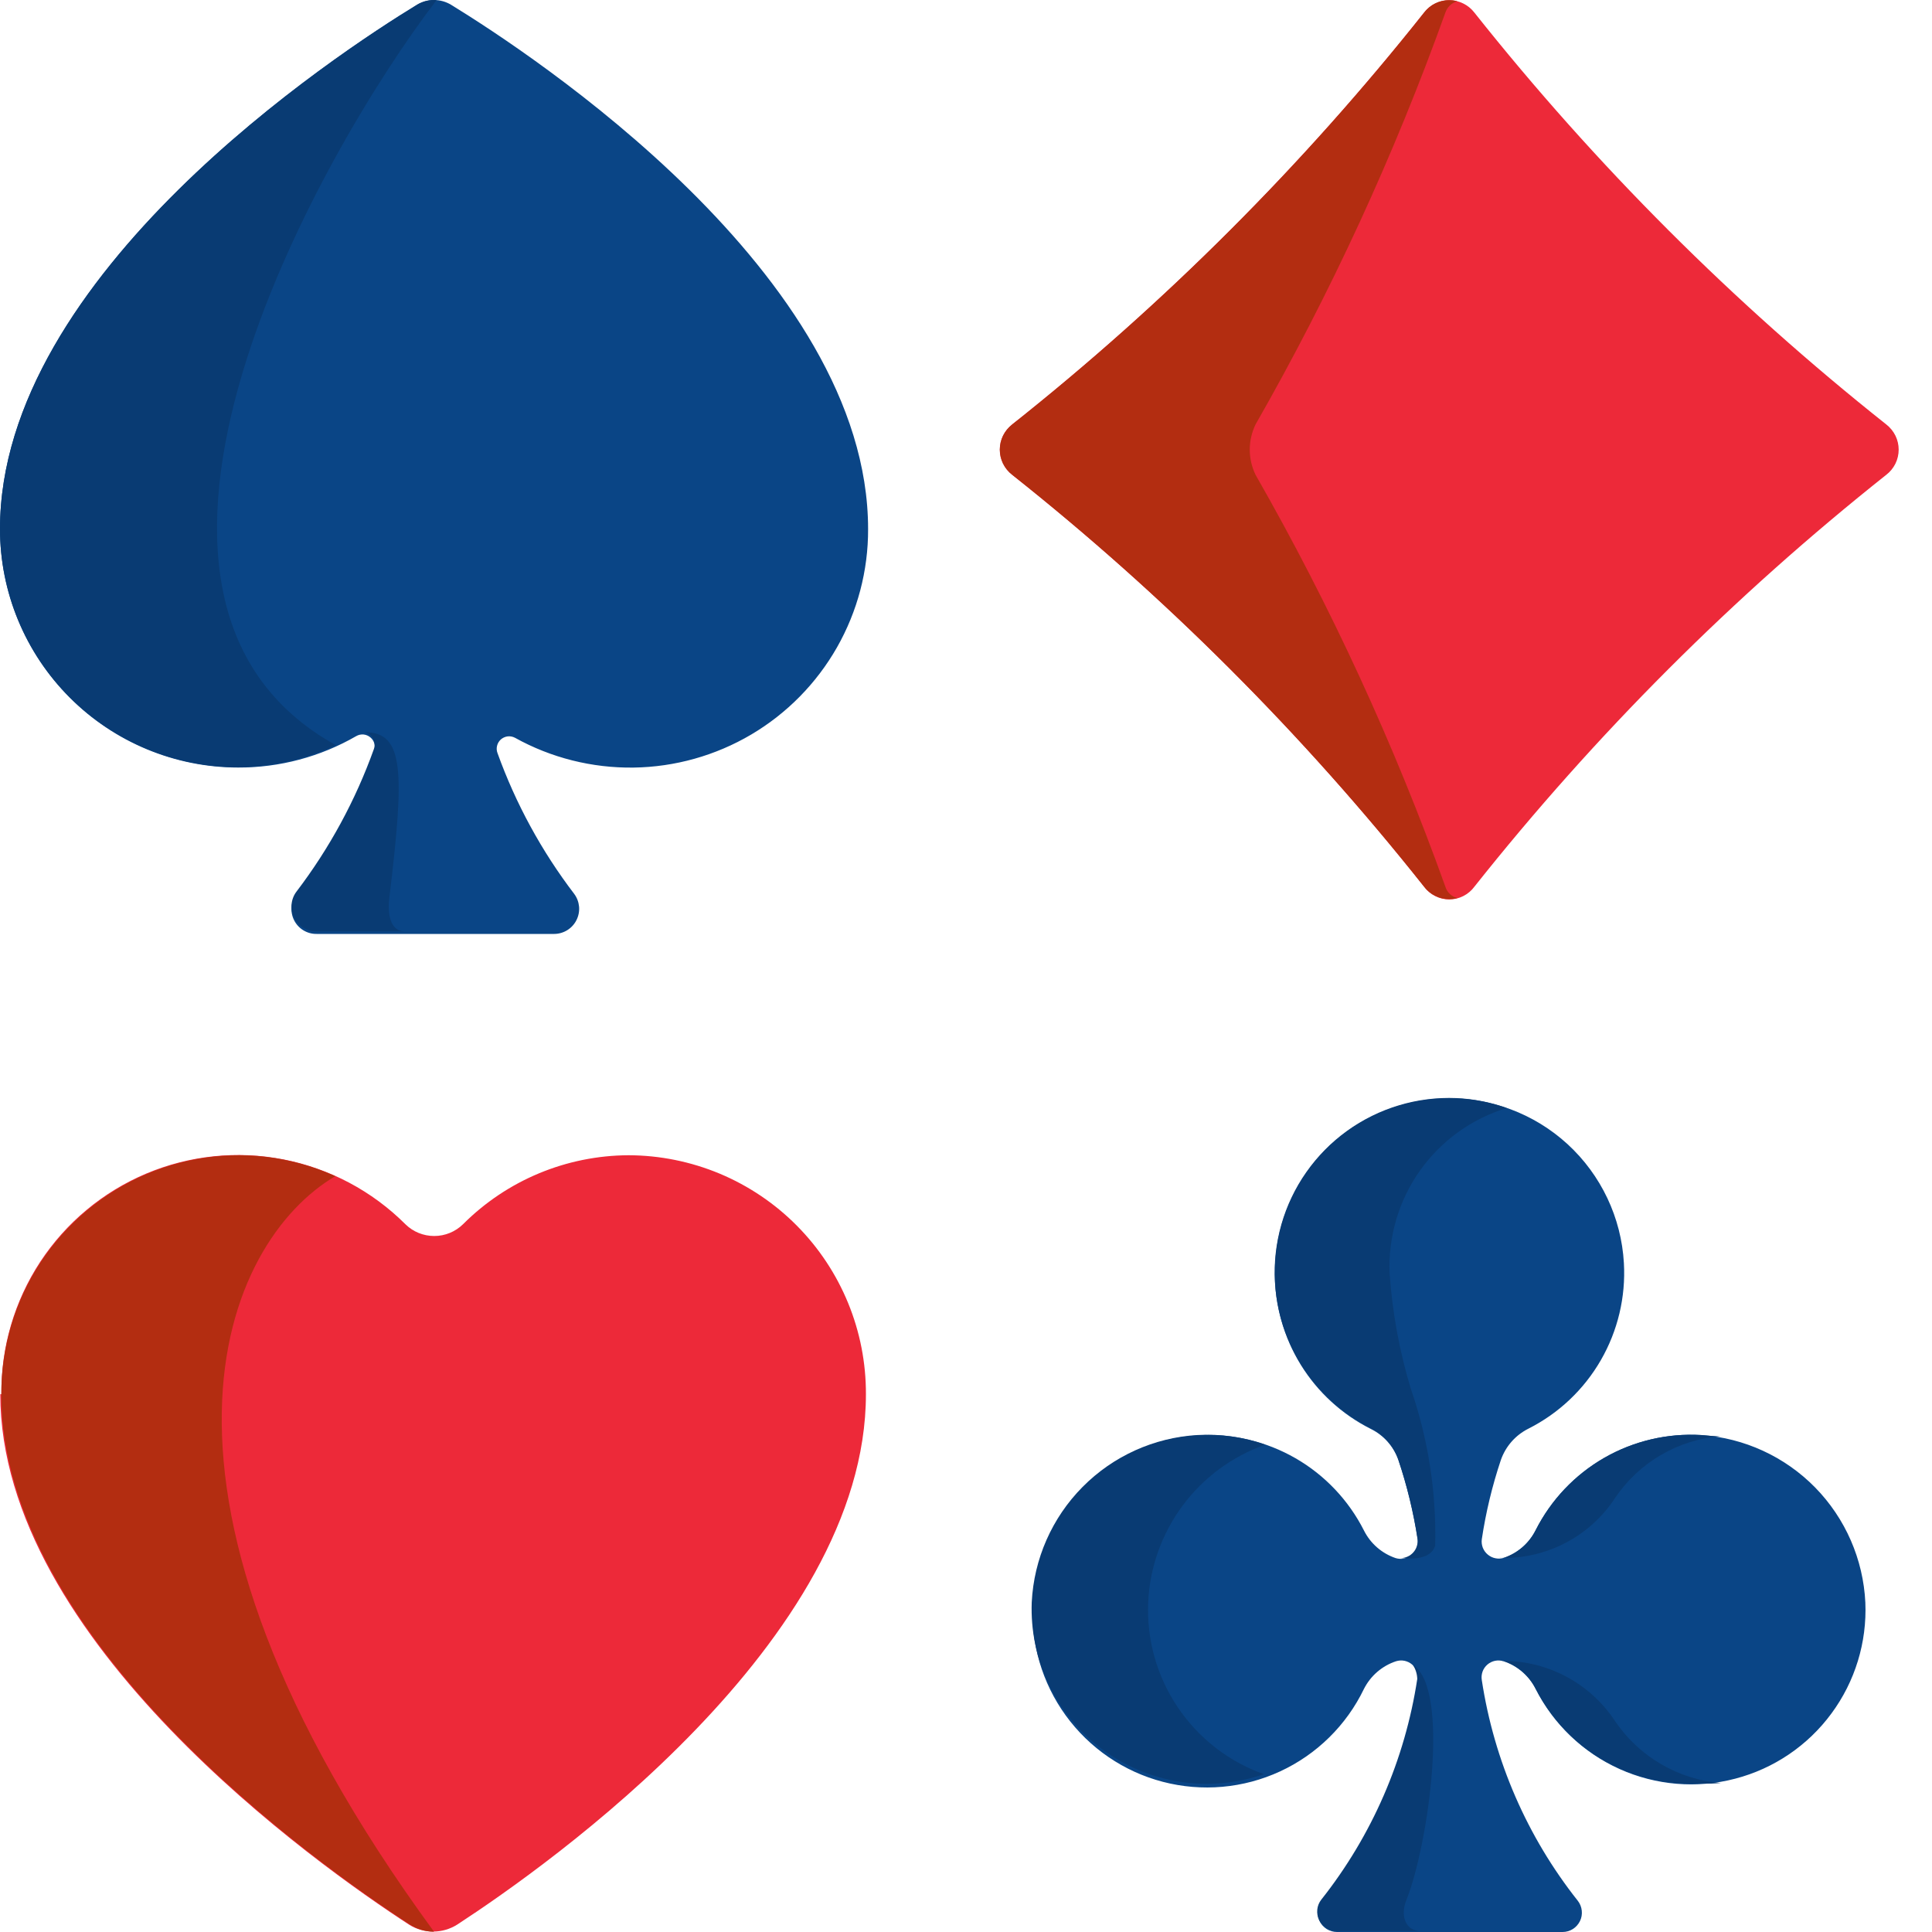 <svg width="40" height="40" viewBox="0 0 40 40" fill="none" xmlns="http://www.w3.org/2000/svg">
<path d="M0.029 28.865C0.019 27.892 0.299 26.938 0.833 26.124C1.368 25.311 2.132 24.675 3.029 24.297C3.926 23.92 4.915 23.818 5.871 24.005C6.826 24.192 7.704 24.658 8.393 25.346C8.552 25.503 8.766 25.59 8.99 25.59C9.213 25.59 9.427 25.503 9.587 25.346C10.496 24.436 11.728 23.923 13.015 23.918C13.662 23.92 14.303 24.05 14.9 24.299C15.497 24.549 16.04 24.914 16.496 25.374C16.952 25.833 17.313 26.378 17.559 26.977C17.805 27.576 17.93 28.218 17.928 28.865C17.928 33.973 11.352 38.617 9.467 39.846C9.317 39.941 9.144 39.991 8.967 39.991C8.79 39.991 8.616 39.941 8.467 39.846C6.576 38.617 0.006 33.973 0.006 28.865" fill="#ED2939"/>
<path d="M6.941 24.352C6.313 24.067 5.631 23.919 4.942 23.918C4.294 23.92 3.653 24.049 3.056 24.299C2.459 24.549 1.917 24.914 1.46 25.374C1.004 25.833 0.643 26.378 0.397 26.977C0.151 27.576 0.026 28.218 0.028 28.865C0.028 33.973 6.598 38.617 8.489 39.846C8.637 39.942 8.81 39.993 8.986 39.994C2.274 30.825 4.662 25.694 6.941 24.352Z" fill="#B32D11"/>
<path d="M35.221 29.711C34.52 29.669 33.822 29.834 33.212 30.184C32.603 30.534 32.11 31.055 31.793 31.682C31.658 31.951 31.422 32.157 31.136 32.253C31.079 32.271 31.019 32.274 30.961 32.262C30.903 32.251 30.848 32.224 30.803 32.186C30.757 32.148 30.722 32.099 30.7 32.044C30.679 31.989 30.671 31.929 30.679 31.87C30.762 31.313 30.894 30.765 31.073 30.23C31.171 29.947 31.376 29.713 31.644 29.579C32.272 29.262 32.793 28.769 33.144 28.16C33.495 27.551 33.661 26.853 33.621 26.151C33.568 25.211 33.15 24.328 32.456 23.69C31.762 23.053 30.846 22.712 29.905 22.74C28.963 22.767 28.069 23.161 27.413 23.838C26.758 24.515 26.392 25.421 26.394 26.363C26.394 27.031 26.58 27.687 26.931 28.256C27.282 28.825 27.785 29.285 28.382 29.585C28.65 29.717 28.855 29.949 28.953 30.23C29.134 30.767 29.267 31.317 29.353 31.876C29.361 31.935 29.353 31.995 29.332 32.05C29.31 32.105 29.275 32.154 29.229 32.192C29.184 32.23 29.13 32.256 29.071 32.268C29.013 32.279 28.953 32.276 28.896 32.259C28.61 32.162 28.374 31.957 28.239 31.687C27.922 31.061 27.429 30.54 26.82 30.19C26.211 29.84 25.513 29.675 24.811 29.716C23.914 29.77 23.068 30.153 22.436 30.792C21.803 31.431 21.428 32.281 21.384 33.179C21.333 34.014 21.574 34.84 22.065 35.517C22.556 36.194 23.267 36.68 24.076 36.891C24.886 37.102 25.743 37.026 26.503 36.675C27.262 36.324 27.876 35.72 28.239 34.967C28.307 34.833 28.4 34.713 28.514 34.615C28.628 34.517 28.759 34.442 28.902 34.395C28.959 34.377 29.02 34.373 29.078 34.385C29.137 34.397 29.192 34.424 29.237 34.463C29.282 34.502 29.317 34.552 29.337 34.608C29.358 34.664 29.363 34.725 29.353 34.784C29.099 36.454 28.414 38.03 27.365 39.354C27.319 39.413 27.291 39.484 27.283 39.558C27.275 39.633 27.288 39.708 27.321 39.775C27.354 39.842 27.405 39.899 27.468 39.939C27.532 39.978 27.605 40 27.679 40H32.353C32.428 40 32.501 39.978 32.564 39.939C32.627 39.899 32.678 39.842 32.711 39.775C32.744 39.708 32.757 39.633 32.749 39.558C32.741 39.484 32.713 39.413 32.667 39.354C31.618 38.03 30.933 36.454 30.679 34.784C30.669 34.725 30.675 34.664 30.695 34.608C30.715 34.552 30.75 34.502 30.795 34.463C30.841 34.424 30.895 34.397 30.954 34.385C31.013 34.373 31.073 34.377 31.13 34.395C31.273 34.442 31.405 34.517 31.518 34.615C31.632 34.713 31.725 34.833 31.793 34.967C32.166 35.702 32.78 36.288 33.532 36.626C34.284 36.964 35.13 37.035 35.928 36.825C36.725 36.617 37.428 36.141 37.917 35.477C38.407 34.814 38.655 34.003 38.62 33.179C38.577 32.284 38.207 31.437 37.581 30.797C36.954 30.158 36.114 29.771 35.221 29.711Z" fill="#0A4586"/>
<path d="M23.772 33.173C23.805 32.45 24.054 31.753 24.485 31.172C24.917 30.591 25.512 30.152 26.194 29.91C25.744 29.751 25.266 29.683 24.789 29.711C23.891 29.764 23.045 30.147 22.413 30.786C21.78 31.425 21.406 32.275 21.361 33.173C21.339 33.761 21.46 34.346 21.715 34.877C21.971 35.408 22.351 35.869 22.824 36.22C23.298 36.57 23.849 36.8 24.432 36.889C25.014 36.979 25.609 36.925 26.166 36.732C25.439 36.473 24.814 35.987 24.383 35.346C23.952 34.706 23.738 33.944 23.772 33.173Z" fill="#093B73"/>
<path d="M29.205 28.739C28.973 27.968 28.827 27.172 28.771 26.368C28.738 25.609 28.958 24.861 29.396 24.24C29.835 23.62 30.467 23.163 31.194 22.941C30.859 22.82 30.509 22.751 30.154 22.735C29.343 22.701 28.545 22.94 27.887 23.415C27.23 23.89 26.751 24.572 26.529 25.352C26.307 26.132 26.353 26.965 26.662 27.715C26.97 28.465 27.522 29.089 28.228 29.488L28.377 29.568C28.644 29.7 28.849 29.932 28.948 30.213C29.128 30.749 29.262 31.3 29.348 31.859C29.355 31.909 29.35 31.96 29.335 32.008C29.321 32.057 29.296 32.101 29.262 32.139C29.229 32.177 29.187 32.208 29.141 32.228C29.095 32.249 29.045 32.259 28.994 32.259C29.08 32.259 29.605 32.344 29.714 32.002C29.741 30.892 29.569 29.788 29.205 28.739Z" fill="#093B73"/>
<path d="M35.221 29.711C34.52 29.67 33.822 29.834 33.213 30.184C32.604 30.535 32.111 31.055 31.794 31.682C31.659 31.951 31.422 32.157 31.137 32.253C31.097 32.258 31.056 32.258 31.017 32.253C31.493 32.275 31.967 32.171 32.392 31.954C32.817 31.737 33.178 31.413 33.439 31.013C33.684 30.649 34.008 30.345 34.387 30.124C34.766 29.902 35.19 29.769 35.627 29.734C35.496 29.739 35.359 29.722 35.221 29.711Z" fill="#093B73"/>
<path d="M35.221 36.926C34.521 36.967 33.824 36.803 33.215 36.454C32.606 36.105 32.112 35.586 31.794 34.961C31.659 34.691 31.422 34.486 31.137 34.39C31.097 34.387 31.056 34.387 31.017 34.39C31.494 34.37 31.967 34.475 32.392 34.694C32.816 34.912 33.177 35.236 33.439 35.635C33.685 35.998 34.009 36.302 34.388 36.523C34.766 36.745 35.19 36.879 35.627 36.915C35.492 36.927 35.357 36.931 35.221 36.926Z" fill="#093B73"/>
<path d="M29.114 39.349C29.572 38.206 30.034 34.961 29.252 34.469C29.308 34.556 29.34 34.657 29.343 34.761C29.089 36.431 28.404 38.007 27.355 39.331C27.309 39.39 27.28 39.461 27.273 39.535C27.265 39.61 27.278 39.685 27.311 39.752C27.344 39.819 27.395 39.876 27.458 39.916C27.521 39.956 27.594 39.977 27.669 39.977H29.429C29.097 39.994 28.989 39.657 29.114 39.349Z" fill="#093B73"/>
<path d="M30.525 0.26C33.033 3.419 35.895 6.281 39.055 8.789C39.134 8.851 39.198 8.929 39.243 9.02C39.287 9.11 39.31 9.209 39.31 9.309C39.31 9.41 39.287 9.509 39.243 9.599C39.198 9.689 39.134 9.768 39.055 9.829C35.895 12.337 33.033 15.199 30.525 18.359C30.465 18.44 30.387 18.506 30.296 18.552C30.206 18.598 30.106 18.622 30.005 18.622C29.904 18.622 29.804 18.598 29.714 18.552C29.623 18.506 29.545 18.44 29.485 18.359C26.978 15.198 24.116 12.336 20.955 9.829C20.876 9.768 20.812 9.689 20.767 9.599C20.723 9.509 20.7 9.41 20.7 9.309C20.7 9.209 20.723 9.11 20.767 9.02C20.812 8.929 20.876 8.851 20.955 8.789C24.116 6.283 26.978 3.421 29.485 0.26C29.547 0.18 29.625 0.116 29.715 0.072C29.806 0.027 29.905 0.004 30.005 0.004C30.105 0.004 30.204 0.027 30.295 0.072C30.385 0.116 30.463 0.18 30.525 0.26Z" fill="#ED2939"/>
<path d="M29.925 18.359C28.866 15.406 27.551 12.552 25.994 9.829C25.916 9.667 25.875 9.489 25.875 9.309C25.875 9.129 25.916 8.951 25.994 8.789C27.551 6.066 28.866 3.212 29.925 0.26C29.944 0.204 29.976 0.153 30.019 0.112C30.062 0.072 30.114 0.042 30.171 0.025C30.046 -0.008 29.914 -0.003 29.792 0.038C29.67 0.08 29.563 0.157 29.485 0.26C26.978 3.42 24.116 6.282 20.955 8.789C20.876 8.851 20.812 8.929 20.767 9.02C20.723 9.11 20.7 9.209 20.7 9.309C20.7 9.41 20.723 9.509 20.767 9.599C20.812 9.689 20.876 9.768 20.955 9.829C24.116 12.336 26.978 15.198 29.485 18.359C29.563 18.461 29.67 18.538 29.792 18.58C29.914 18.622 30.046 18.626 30.171 18.593C30.113 18.579 30.06 18.549 30.017 18.508C29.974 18.467 29.942 18.416 29.925 18.359Z" fill="#B32D11"/>
<path d="M9.341 0.1C9.235 0.036 9.114 0.001 8.99 0.001C8.866 0.001 8.744 0.036 8.638 0.1C6.981 1.111 0 5.682 0 10.955C-8.76194e-07 12.263 0.519 13.518 1.444 14.444C2.368 15.369 3.622 15.89 4.93 15.891C5.789 15.894 6.632 15.669 7.376 15.24C7.422 15.213 7.476 15.202 7.529 15.207C7.582 15.213 7.632 15.235 7.672 15.27C7.713 15.305 7.741 15.352 7.753 15.404C7.766 15.456 7.761 15.51 7.741 15.56C7.362 16.619 6.823 17.613 6.142 18.508C6.083 18.584 6.046 18.676 6.037 18.772C6.027 18.868 6.045 18.964 6.088 19.051C6.131 19.137 6.197 19.21 6.279 19.26C6.362 19.311 6.456 19.337 6.553 19.336H11.478C11.573 19.335 11.667 19.307 11.748 19.256C11.828 19.206 11.894 19.133 11.936 19.048C11.979 18.962 11.997 18.866 11.989 18.771C11.98 18.676 11.946 18.585 11.889 18.508C11.214 17.623 10.678 16.641 10.301 15.594C10.282 15.545 10.278 15.492 10.291 15.441C10.303 15.39 10.331 15.344 10.37 15.309C10.409 15.275 10.458 15.253 10.51 15.246C10.562 15.24 10.614 15.25 10.661 15.274C11.411 15.691 12.258 15.903 13.116 15.892C13.974 15.88 14.814 15.644 15.553 15.208C16.292 14.771 16.904 14.149 17.329 13.403C17.753 12.657 17.976 11.813 17.973 10.955C17.973 5.682 10.986 1.111 9.341 0.1Z" fill="#0A4586"/>
<path d="M6.953 15.428C1.417 12.36 6.616 3.168 9.038 0.003C8.899 -0.01 8.759 0.022 8.638 0.094C6.981 1.105 0 5.676 0 10.949C-8.76194e-07 12.257 0.519 13.512 1.444 14.437C2.368 15.363 3.622 15.883 4.93 15.885C5.63 15.879 6.319 15.723 6.953 15.428Z" fill="#093B73"/>
<path d="M8.061 18.587C8.381 15.936 8.364 15.159 7.547 15.159C7.584 15.167 7.619 15.182 7.65 15.205C7.68 15.227 7.706 15.256 7.724 15.289C7.742 15.322 7.754 15.359 7.756 15.396C7.759 15.434 7.754 15.472 7.741 15.508C7.362 16.567 6.822 17.561 6.141 18.456C6.082 18.532 6.046 18.624 6.037 18.72C6.027 18.816 6.045 18.912 6.088 18.999C6.131 19.085 6.197 19.158 6.279 19.208C6.362 19.259 6.456 19.285 6.553 19.284H8.415C8.044 19.307 8.027 18.85 8.061 18.587Z" fill="#093B73"/>
</svg>
